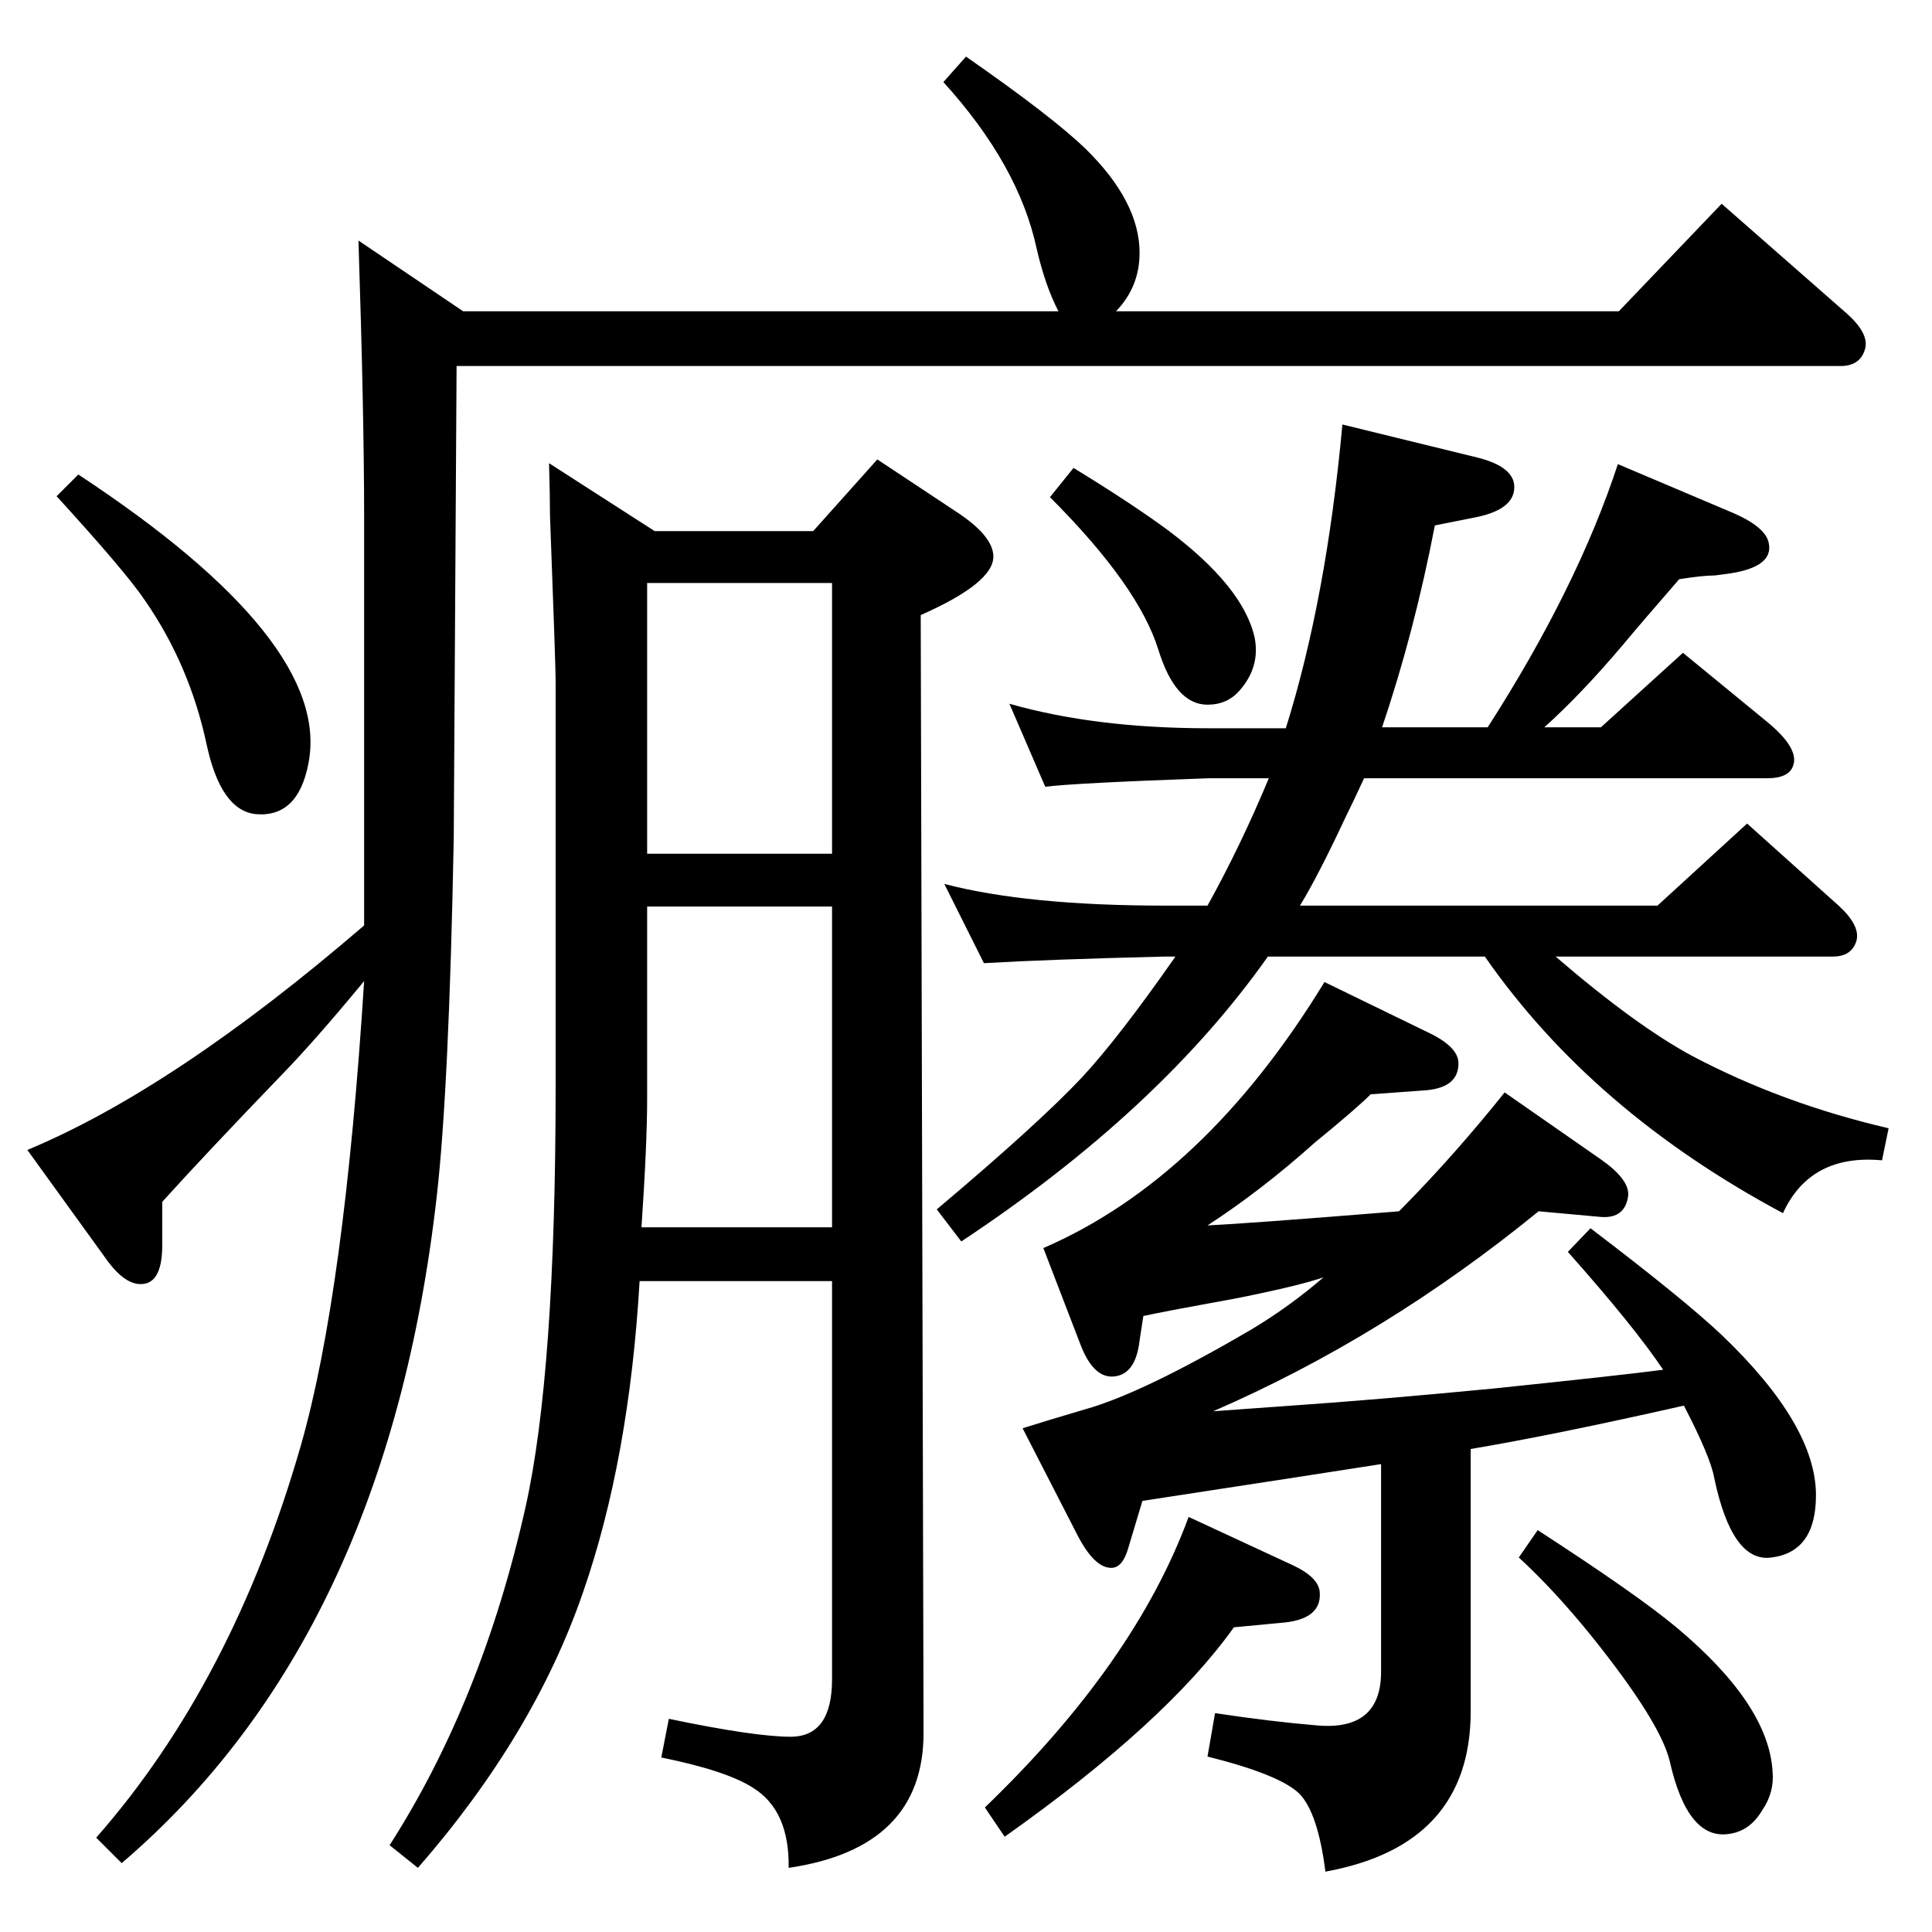 <?xml version="1.0" standalone="no"?>
<!DOCTYPE svg PUBLIC "-//W3C//DTD SVG 1.1//EN" "http://www.w3.org/Graphics/SVG/1.1/DTD/svg11.dtd" >
<svg xmlns="http://www.w3.org/2000/svg" xmlns:xlink="http://www.w3.org/1999/xlink" version="1.1" viewBox="0 0 2048 2048">
  <g transform="matrix(1 0 0 -1 0 2048)">
   <path fill="currentColor"
d="M1403 694q-26 -9 -91 -22q-77 -14 -100 -19l-4 -26q-4 -35 -26 -38t-36 32l-40 104q171 74 298 282l109 -53q32 -15 33 -32q1 -28 -38 -30l-55 -4q-15 -15 -59 -51q-57 -51 -114 -88q42 2 191 14l12 1l5 5q55 56 107 121l102 -71q30 -21 29 -38q-3 -25 -29 -23l-66 6
q-163 -133 -345 -212q55 4 83 6q88 6 213 18q135 14 181 20q-30 45 -101 125l24 25q100 -76 140 -114q99 -95 99 -169q0 -60 -47 -66q-42 -6 -61 85q-4 22 -32 76q-137 -31 -226 -46v-278q0 -142 -154 -170q-8 63 -28 83q-21 20 -97 39l8 46q60 -9 108 -13q68 -6 68 57v220
q-57 -9 -253 -39l-15 -50q-6 -21 -18 -21q-18 0 -36 35l-58 113q22 7 66 20q61 17 177 85q40 24 76 55zM1637 1277h60l87 79l89 -73q34 -28 28 -46q-4 -14 -28 -14h-427q-13 -28 -20 -42q-29 -62 -48 -93h379l95 87l97 -87q23 -21 19 -37q-5 -17 -25 -17h-294
q86 -74 146 -106q95 -50 207 -76l-7 -34q-76 7 -105 -56q-202 108 -316 272h-230q-115 -163 -325 -302l-26 34q108 91 154 140q39 42 99 128h-11q-124 -3 -192 -7l-42 84q88 -23 234 -23h45q35 63 65 135h-64q-141 -5 -173 -9l-38 88q91 -26 211 -26h82q43 137 60 322
l143 -35q36 -9 39 -28q3 -26 -39 -35l-45 -9q-22 -114 -56 -214h112q95 148 138 279l118 -50q39 -16 42 -34q5 -25 -42 -32q-7 -1 -15 -2q-13 0 -38 -4q-40 -46 -60 -70q-44 -52 -83 -87zM491 1718h631q-14 27 -23 66q-19 89 -99 177l24 27q92 -64 127 -98q57 -56 57 -110
q0 -36 -25 -62h533l109 114l130 -114q27 -23 22 -40q-5 -18 -26 -18h-1467l-3 -500q-5 -266 -18 -380q-53 -467 -334 -707l-27 27q145 165 217 416q46 161 67 492q-52 -63 -87 -99q-80 -83 -127 -135v-46q0 -44 -26 -41q-15 2 -31 23l-86 119q156 65 357 238v434
q0 107 -6 292zM83 1545q269 -177 244 -306q-11 -58 -56 -54q-37 4 -52 74q-18 84 -65 152q-20 30 -94 111zM862 1485l68 76l83 -55q40 -26 40 -48q0 -28 -77 -62l3 -1185q0 -122 -143 -143q1 61 -38 85q-28 18 -97 32l8 41q91 -19 129 -19q44 0 44 61v422h-204
q-11 -189 -60 -330q-52 -151 -175 -292l-30 24q98 153 144 358q32 143 32 447v429q0 16 -6 176q0 19 -1 55l112 -72h168zM882 1430h-196v-287h196v287zM882 1087h-196v-204q0 -47 -6 -136h202v340zM1138 1552q62 -38 100 -66q80 -60 92 -114q6 -31 -16 -56q-13 -15 -34 -15
q-34 0 -52 58q-21 68 -115 162zM1260 440l110 -51q28 -13 29 -29q2 -28 -38 -32l-53 -5q-72 -101 -243 -222l-21 31q159 153 216 308zM1630 426q105 -68 147 -103q98 -82 102 -153q2 -22 -11 -41q-13 -22 -35 -25q-44 -7 -63 77q-10 42 -84 134q-39 48 -76 82z" />
  </g>

</svg>
